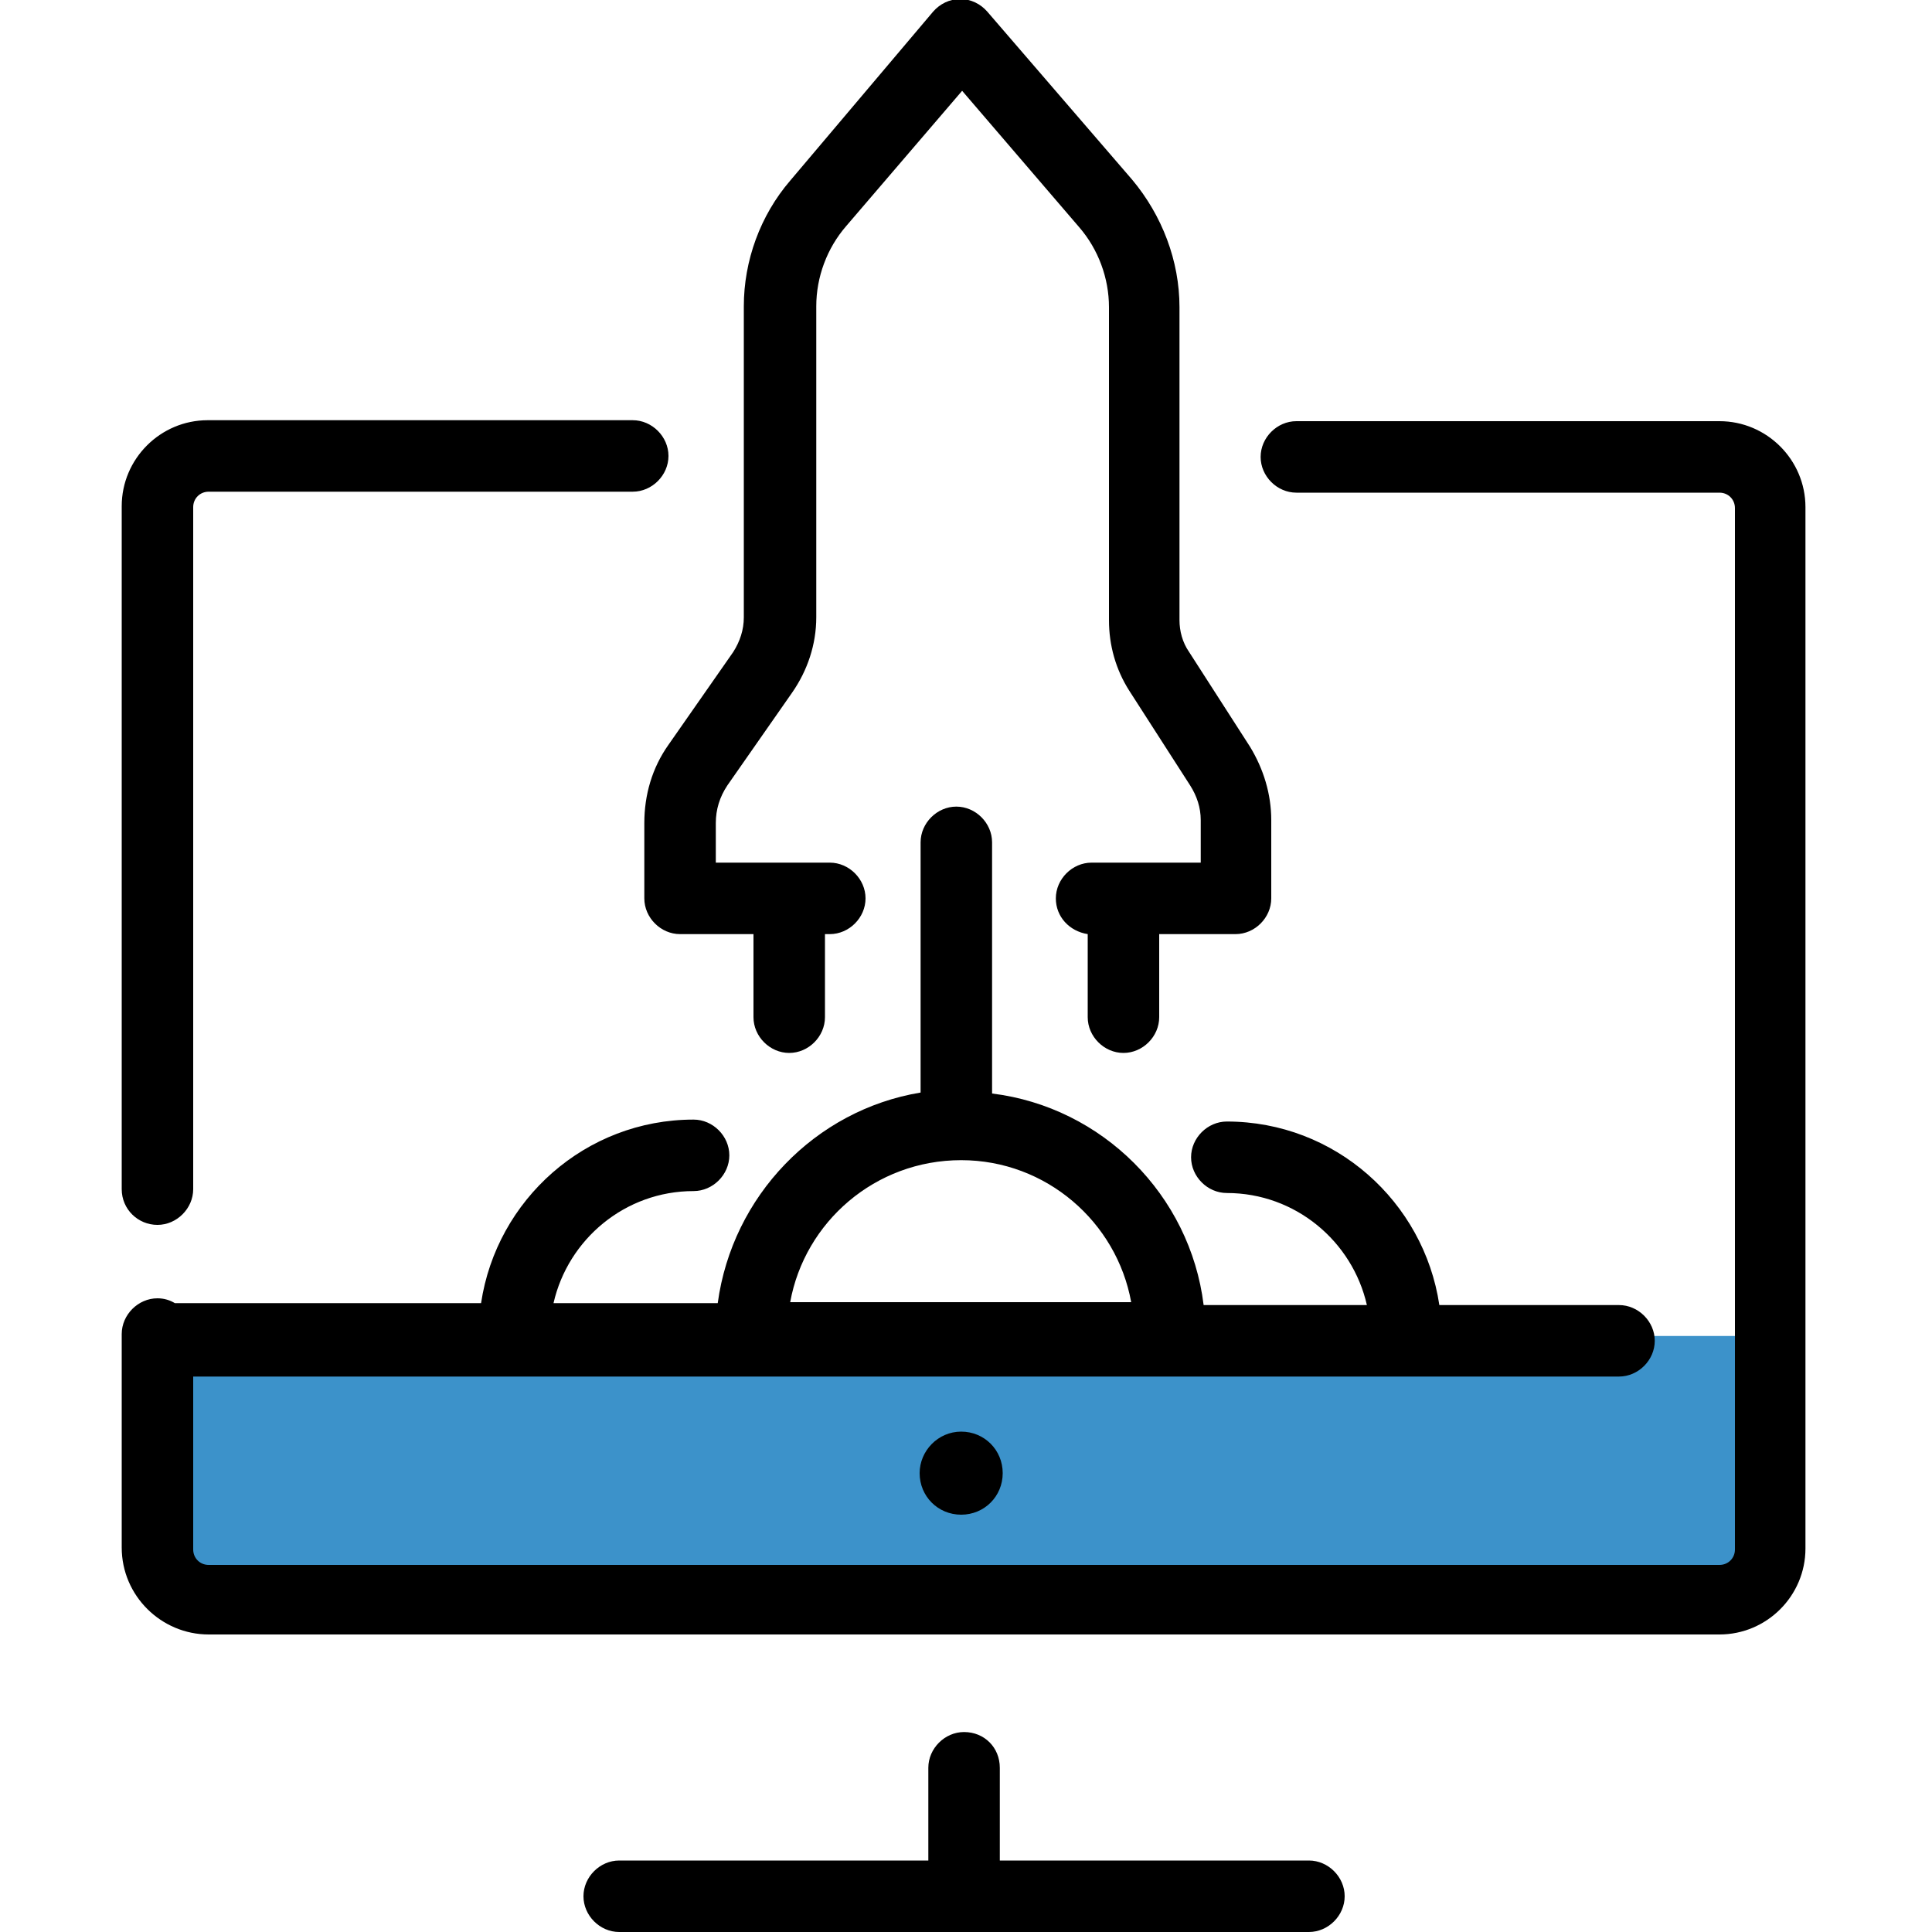 <?xml version="1.0" encoding="utf-8"?>
<!-- Generator: Adobe Illustrator 21.0.0, SVG Export Plug-In . SVG Version: 6.00 Build 0)  -->
<svg version="1.1" id="Camada_1" xmlns="http://www.w3.org/2000/svg" xmlns:xlink="http://www.w3.org/1999/xlink" x="0px" y="0px"
	 viewBox="0 0 200 200" enable-background="new 0 0 200 200" xml:space="preserve">
<path fill="#3C92CA" d="M17.4,138.3h165.9v27.2H17.4V138.3z"/>
<path d="M99.8,179.3c-2,0-3.7,1.7-3.7,3.7v9.6h-32c-2,0-3.7,1.7-3.7,3.7c0,2,1.7,3.7,3.7,3.7h71.4c2,0,3.7-1.7,3.7-3.7
	c0-2-1.7-3.7-3.7-3.7h-32V183C103.5,180.9,101.9,179.3,99.8,179.3L99.8,179.3z M21.6,169.2H178c4.9,0,8.9-4,8.9-8.9V52.5
	c0-4.9-4-8.9-8.9-8.9h-43.8c-2,0-3.7,1.7-3.7,3.7s1.7,3.7,3.7,3.7H178c0.9,0,1.6,0.7,1.6,1.6v107.8c0,0.9-0.7,1.6-1.6,1.6H21.6
	c-0.9,0-1.6-0.7-1.6-1.6v-17.9h147.6c2,0,3.7-1.7,3.7-3.7s-1.7-3.7-3.7-3.7H149c-1.6-10.7-10.8-19-22-19c-2,0-3.7,1.7-3.7,3.7
	c0,2,1.7,3.7,3.7,3.7c7.1,0,13,5,14.5,11.6h-16.9c-1.4-11.4-10.5-20.5-21.9-21.9V87.2c0-2-1.7-3.7-3.7-3.7c-2,0-3.7,1.7-3.7,3.7
	v25.9c-10.9,1.8-19.5,10.7-21,21.8h-17c1.5-6.6,7.4-11.6,14.5-11.6c2,0,3.7-1.7,3.7-3.7c0-2-1.7-3.7-3.7-3.7c-11.2,0-20.4,8.3-22,19
	H18.1c-0.5-0.3-1.1-0.5-1.8-0.5c-2,0-3.7,1.7-3.7,3.7v22.1C12.6,165.2,16.7,169.2,21.6,169.2L21.6,169.2z M99.5,120.1
	c8.8,0,16.1,6.4,17.6,14.7H81.8C83.3,126.5,90.6,120.1,99.5,120.1z M16.3,126.8c2,0,3.7-1.7,3.7-3.7V52.5c0-0.9,0.7-1.6,1.6-1.6
	h43.9c2,0,3.7-1.7,3.7-3.7s-1.7-3.7-3.7-3.7h-44c-4.9,0-8.9,4-8.9,8.9v70.7C12.6,125.2,14.3,126.8,16.3,126.8z"/>
<path d="M95.2,152.5c0,2.4,1.9,4.3,4.3,4.3c2.4,0,4.3-1.9,4.3-4.3l0,0c0-2.4-1.9-4.3-4.3-4.3C97.1,148.2,95.2,150.2,95.2,152.5z"/>
<path d="M66.7,93c0,2,1.7,3.7,3.7,3.7H78v8.6c0,2,1.7,3.7,3.7,3.7c2,0,3.7-1.7,3.7-3.7v-8.6h0.5c2,0,3.7-1.7,3.7-3.7
	c0-2-1.7-3.7-3.7-3.7H74.1v-4.1c0-1.4,0.4-2.7,1.2-3.9l6.7-9.6c1.6-2.3,2.5-5,2.5-7.8V31.7c0-3,1.1-6,3.1-8.3L99.6,9.4l12.1,14.1
	c2,2.3,3.1,5.3,3.1,8.3v32.4c0,2.6,0.7,5.1,2.1,7.3l6.3,9.8c0.7,1.1,1.1,2.3,1.1,3.6v4.4H113c-2,0-3.7,1.7-3.7,3.7
	c0,1.9,1.4,3.4,3.3,3.7v8.6c0,2,1.7,3.7,3.7,3.7c2,0,3.7-1.7,3.7-3.7v-8.6h7.9c2,0,3.7-1.7,3.7-3.7v-8.1c0-2.7-0.8-5.3-2.2-7.6
	l-6.3-9.8c-0.7-1-1-2.2-1-3.3V31.8c0-4.8-1.8-9.5-4.9-13.2l-15-17.4c-0.7-0.8-1.7-1.3-2.8-1.3c-1.1,0-2.1,0.5-2.8,1.3L81.8,18.7
	C78.7,22.3,77,27,77,31.7v32.2c0,1.3-0.4,2.5-1.1,3.6l-6.7,9.6c-1.7,2.4-2.5,5.2-2.5,8.1C66.7,85.2,66.7,93,66.7,93z"/>
</svg>
